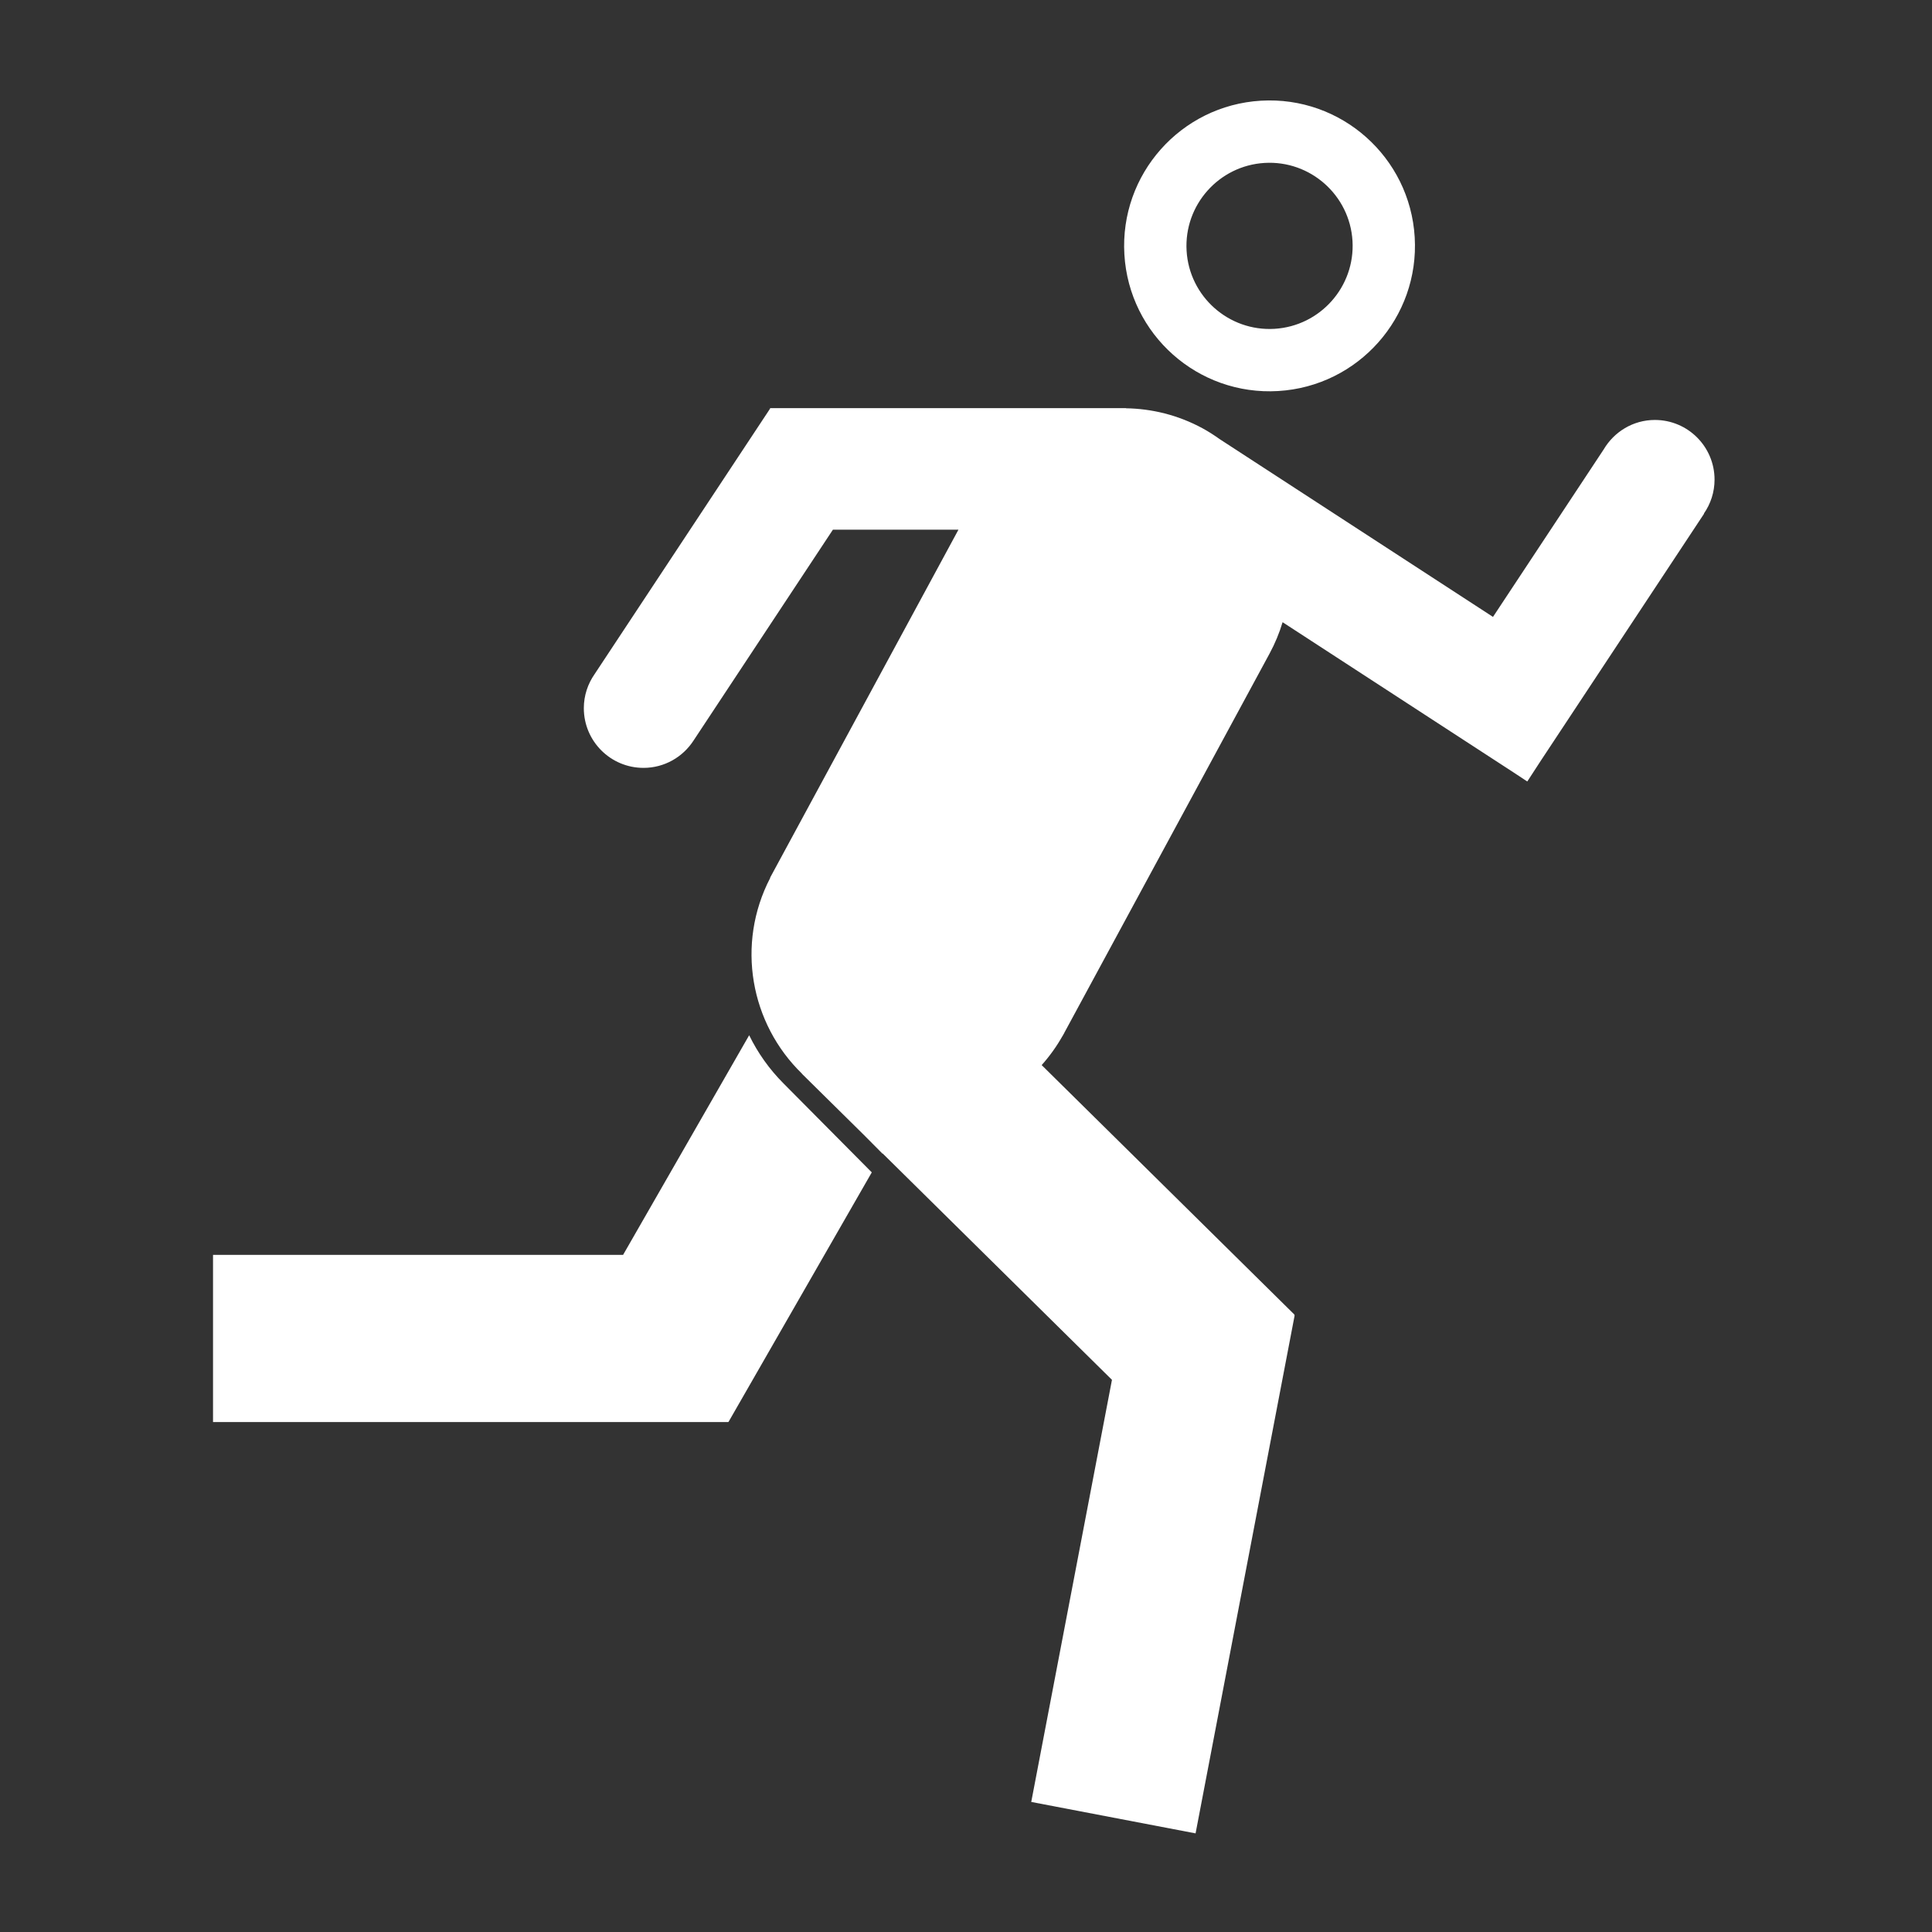 <svg height='100px' width='100px'  fill="#FFFFFF" xmlns="http://www.w3.org/2000/svg" xmlns:xlink="http://www.w3.org/1999/xlink" version="1.1" x="0px" y="0px" viewBox="0 0 100 100" enable-background="new 0 0 100 100" xml:space="preserve"><rect x="0" y="0" width="100" height="100" fill="#333333" stroke="none"/><path d="M66.158,20.24c4.15-0.247,7.314-3.811,7.067-7.961c-0.247-4.15-3.811-7.314-7.96-7.067c-4.15,0.247-7.314,3.811-7.067,7.961  S62.008,20.487,66.158,20.24z M65.456,8.433c2.367-0.141,4.408,1.671,4.549,4.038c0.141,2.367-1.671,4.408-4.038,4.549  c-2.368,0.141-4.408-1.671-4.549-4.038S63.088,8.573,65.456,8.433z M88.202,26.59l-8.437,12.764l-0.71,1.091l-0.008-0.005  l-0.003,0.005l-0.71-0.469l-11.947-7.771c-0.166,0.553-0.39,1.098-0.676,1.626l-10.614,19.61c-0.01,0.019-0.017,0.038-0.027,0.057  c-0.01,0.019-0.023,0.035-0.033,0.053L55,53.622l-0.003-0.002c-0.311,0.552-0.675,1.054-1.08,1.509l13.093,12.925l-0.028,0.029  l0.028,0.005l-5.127,26.807l-8.506-1.627l4.178-21.848L45.686,59.703l-0.007,0.012l-0.953-0.96l-3.222-3.18l0.004-0.005  c-2.664-2.586-3.429-6.694-1.638-10.137l-0.009-0.005l9.749-18.013h-6.498l-7.212,10.912c-0.55,0.851-1.503,1.418-2.592,1.418  c-1.706,0-3.089-1.383-3.089-3.089c0-0.658,0.209-1.266,0.56-1.767l9.081-13.739v-0.024h18.422v0.007  c1.34,0.021,2.695,0.35,3.955,1.032c0.316,0.171,0.611,0.363,0.896,0.566l14.144,9.2l5.728-8.666  c0.537-0.91,1.518-1.528,2.651-1.528c1.706,0,3.089,1.383,3.089,3.089c0,0.654-0.206,1.258-0.552,1.757L88.202,26.59z   M40.559,56.083l4.564,4.599l-7.42,12.924l-0.018-0.011v0.011H11.026v-8.654h21.225l6.526-11.368  C39.221,54.494,39.816,55.339,40.559,56.083z"></path></svg>